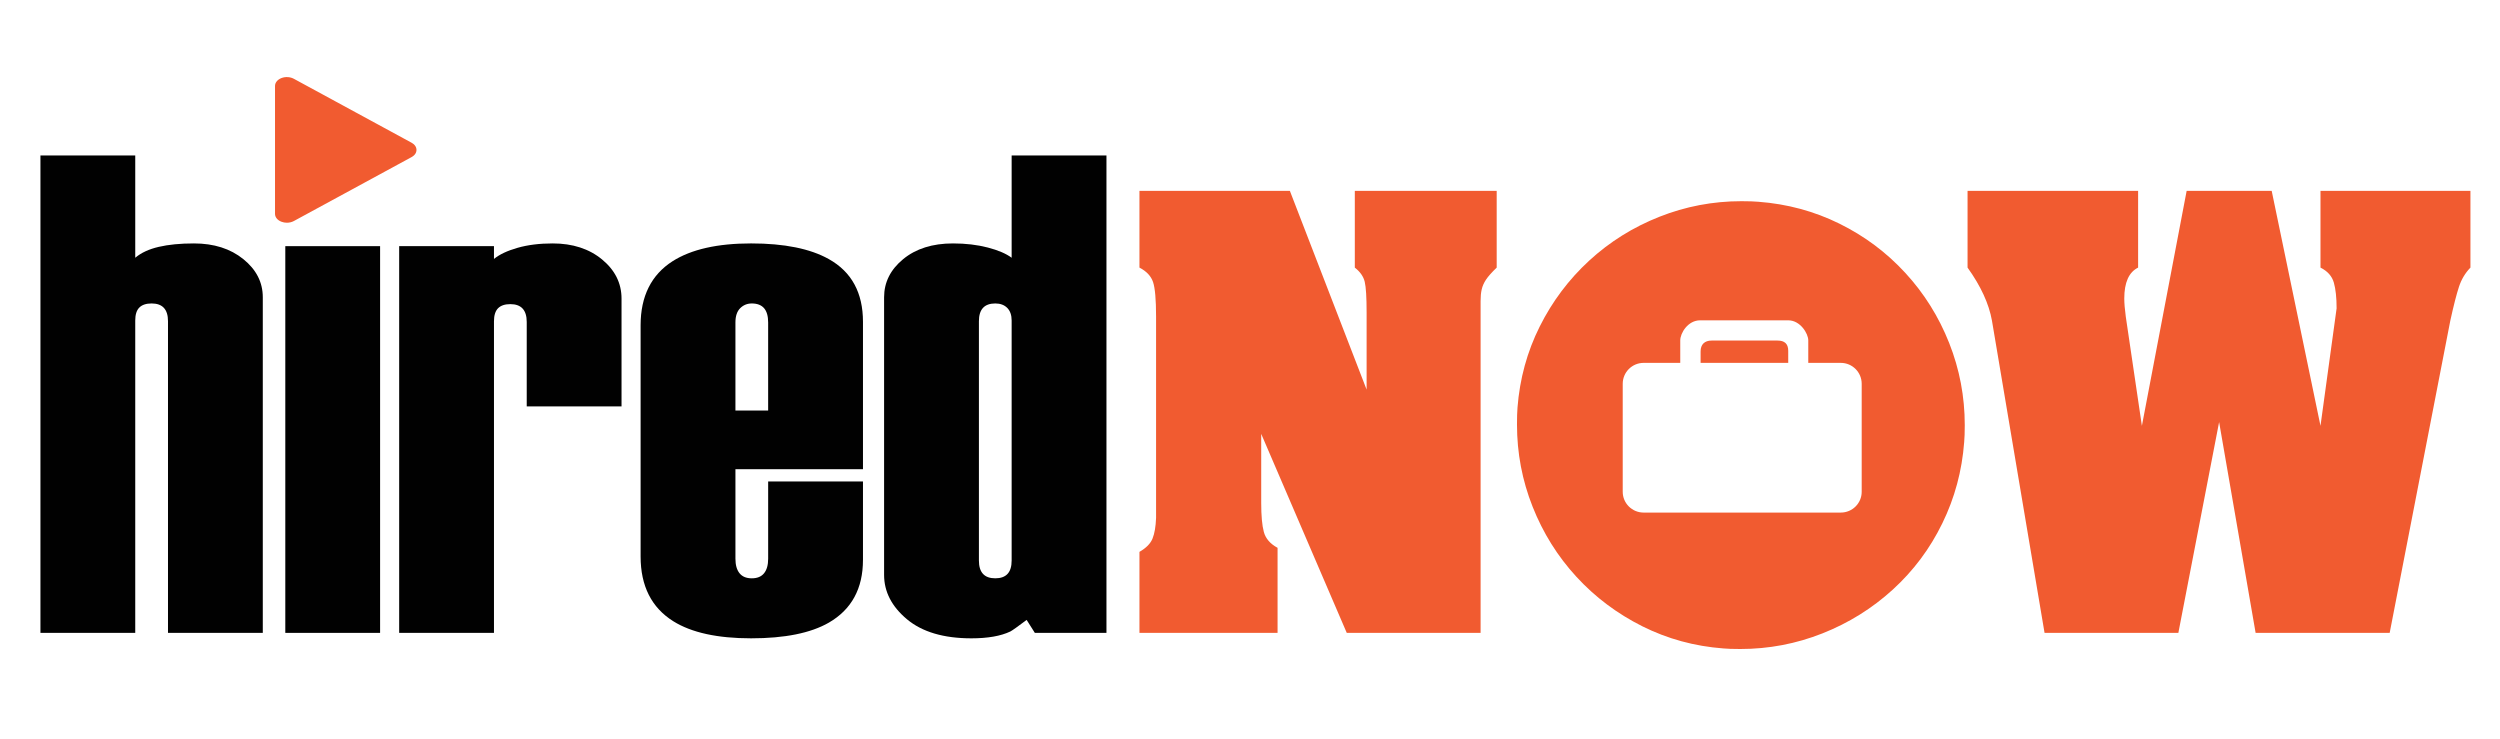 <?xml version="1.0" encoding="utf-8"?>
<!-- Generator: Adobe Illustrator 16.0.0, SVG Export Plug-In . SVG Version: 6.00 Build 0)  -->
<!DOCTYPE svg PUBLIC "-//W3C//DTD SVG 1.1//EN" "http://www.w3.org/Graphics/SVG/1.1/DTD/svg11.dtd">
<svg version="1.1" id="Layer_1" xmlns="http://www.w3.org/2000/svg" xmlns:xlink="http://www.w3.org/1999/xlink" x="0px" y="0px"
	 width="841.89px" height="248.988px" viewBox="0 0 841.89 248.988" enable-background="new 0 0 841.89 248.988"
	 xml:space="preserve">
<path fill="#010101" d="M88.496,213.124H56.572V108.16c0-3.978-1.843-5.969-5.51-5.969c-1.844,0-3.224,0.457-4.14,1.376
	c-0.924,0.918-1.378,2.379-1.378,4.363v105.194H13.619V52.348h31.926v34.451c1.991-1.681,4.63-2.906,7.926-3.67
	c3.288-0.767,7.234-1.154,11.832-1.154c6.733,0,12.281,1.765,16.64,5.287c4.368,3.524,6.554,7.808,6.554,12.854V213.124
	L88.496,213.124z"/>
<path fill="#010101" d="M128,213.124H96.078V82.894H128V213.124L128,213.124z"/>
<path fill="#010101" d="M209.306,136.866H177.38v-28.435c0-4.004-1.838-6.013-5.52-6.013c-1.838,0-3.208,0.462-4.136,1.386
	c-0.906,0.919-1.376,2.381-1.376,4.37v104.95h-31.924V82.894h31.924v4.307c1.84-1.508,4.481-2.758,7.929-3.743
	c3.448-0.988,7.391-1.484,11.828-1.484c6.736,0,12.292,1.806,16.649,5.402c4.364,3.602,6.552,8.005,6.552,13.21V136.866
	L209.306,136.866z"/>
<path fill="#010101" d="M290.609,188.549c0,9.642-3.829,16.694-11.488,21.128c-6.122,3.52-14.847,5.282-26.181,5.282
	c-11.334,0-20.065-1.918-26.187-5.742c-7.344-4.589-11.024-11.867-11.024-21.823v-77.856c0-9.794,3.604-16.996,10.8-21.592
	c6.279-3.979,15.078-5.972,26.412-5.972c11.177,0,19.907,1.765,26.181,5.287c7.663,4.287,11.491,11.332,11.491,21.129v49.614
	h-42.951v30.13c0,2.129,0.454,3.763,1.376,4.906c0.919,1.145,2.296,1.713,4.134,1.713c1.835,0,3.218-0.568,4.134-1.709
	c0.924-1.143,1.376-2.777,1.376-4.91v-25.993h31.93v26.408H290.609z M258.679,138.25v-29.668c0-2.133-0.457-3.727-1.373-4.798
	c-0.917-1.054-2.299-1.593-4.134-1.593c-1.536,0-2.837,0.535-3.905,1.593c-1.074,1.071-1.605,2.665-1.605,4.798v29.668H258.679z"/>
<path fill="#010101" d="M372.605,213.124h-24.117l-2.756-4.364c-3.064,2.301-4.902,3.603-5.511,3.904
	c-3.219,1.528-7.584,2.296-13.095,2.296c-9.342,0-16.581-2.146-21.706-6.426c-5.128-4.293-7.696-9.266-7.696-14.937v-93.482
	c0-5.048,2.146-9.329,6.427-12.854c4.291-3.522,9.876-5.287,16.775-5.287c4.286,0,8.184,0.46,11.711,1.379
	c3.521,0.922,6.197,2.069,8.04,3.445V52.346h31.929V213.124z M340.677,188.778V107.93c0-1.835-0.499-3.253-1.492-4.251
	c-0.998-0.996-2.335-1.488-4.015-1.488c-3.679,0-5.516,1.988-5.516,5.969v80.618c0,1.988,0.456,3.483,1.377,4.476
	c0.917,0.999,2.294,1.495,4.139,1.495c1.833,0,3.215-0.496,4.135-1.495C340.221,192.261,340.677,190.766,340.677,188.778z"/>
<path fill="#F15B30" d="M138.6,48.064L98.951,26.529c-1.223-0.657-2.83-0.758-4.161-0.246c-1.348,0.514-2.177,1.541-2.177,2.667
	v43.067c0,1.124,0.829,2.158,2.177,2.658c0.57,0.222,1.185,0.331,1.818,0.331c0.819,0,1.644-0.192,2.343-0.568L138.6,52.902
	c1.052-0.56,1.654-1.453,1.654-2.426C140.254,49.532,139.652,48.628,138.6,48.064z"/>
<path fill="#F15B30" d="M383.718,64.278h50.655l25.842,66.928v-26.008c0-5.083-0.213-8.515-0.634-10.295
	c-0.415-1.781-1.542-3.376-3.34-4.786V64.278h47.778v25.839c-1.695,1.64-2.898,2.994-3.604,4.065
	c-0.704,1.075-1.192,2.163-1.438,3.262c-0.262,1.104-0.378,2.415-0.378,3.94v3.814v107.925h-45.073l-28.807-67.01v23.297
	c0,4.294,0.295,7.537,0.886,9.741c0.599,2.201,2.135,3.984,4.621,5.334v28.634h-46.509v-27.276c2.259-1.301,3.733-2.796,4.404-4.49
	c0.688-1.691,1.077-4.009,1.192-6.949v-4.993v-62.773c0-5.761-0.344-9.642-1.016-11.648c-0.675-2.003-2.2-3.631-4.58-4.873V64.278
	L383.718,64.278z"/>
<path fill="#F15B30" d="M662.586,64.278h57.438v25.839c-3.109,1.526-4.661,5.002-4.661,10.426c0,1.524,0.172,3.556,0.508,6.094
	l5.424,36.766l15.072-79.125h28.64l16.43,79.125l5.429-39.562c0-3.613-0.312-6.506-0.934-8.684
	c-0.626-2.172-2.125-3.855-4.495-5.041V64.278h50.497v25.839c-1.759,1.815-3.037,3.955-3.856,6.441
	c-0.818,2.485-1.801,6.299-2.926,11.438l-20.415,105.126h-45.147l-12.291-70.99l-13.726,70.99h-45.061l-17.708-105.126
	c-1.014-5.704-3.761-11.663-8.217-17.879V64.278L662.586,64.278z"/>
<g>
	<path fill="#F15B30" d="M598.62,114.686h-22.24c-2.323,0-3.692,1.299-3.692,3.632v3.883h29.507v-4.099
		C602.194,115.765,600.94,114.686,598.62,114.686z"/>
	<path fill="#F15B30" d="M656.396,115.507c-3.509-8.854-8.426-16.709-14.762-23.597c-6.324-6.881-13.724-12.417-22.201-16.594
		c-8.476-4.179-17.573-6.638-27.285-7.371c-1.352-0.12-3.266-0.192-5.717-0.192c-9.583,0-18.802,1.757-27.65,5.258
		c-8.849,3.504-16.712,8.423-23.599,14.747c-6.882,6.335-12.44,13.736-16.677,22.209c-4.244,8.484-6.724,17.584-7.478,27.284
		c-0.117,1.358-0.171,3.263-0.171,5.722c0,9.579,1.745,18.803,5.252,27.646c3.504,8.846,8.42,16.721,14.746,23.601
		c6.322,6.889,13.734,12.433,22.212,16.685c8.474,4.234,17.569,6.73,27.282,7.457c1.227,0.124,3.138,0.193,5.713,0.193
		c9.59,0,18.802-1.755,27.663-5.26c8.839-3.499,16.732-8.413,23.678-14.739c6.944-6.335,12.509-13.763,16.679-22.316
		c4.175-8.538,6.636-17.658,7.369-27.371c0.121-1.349,0.195-3.257,0.195-5.706C661.646,133.567,659.895,124.351,656.396,115.507z
		 M626.937,165.614c0,3.864-3.15,6.999-7.039,6.999h-66.396c-3.886,0-7.04-3.135-7.04-6.999v-36.373c0-3.884,3.154-7.04,7.04-7.04
		h12.334v-7.589c0-2.379,2.529-6.742,6.705-6.742h29.67c4.037,0,6.736,4.458,6.736,6.742v7.589h10.95
		c3.889,0,7.039,3.156,7.039,7.04V165.614L626.937,165.614z"/>
</g>
</svg>
